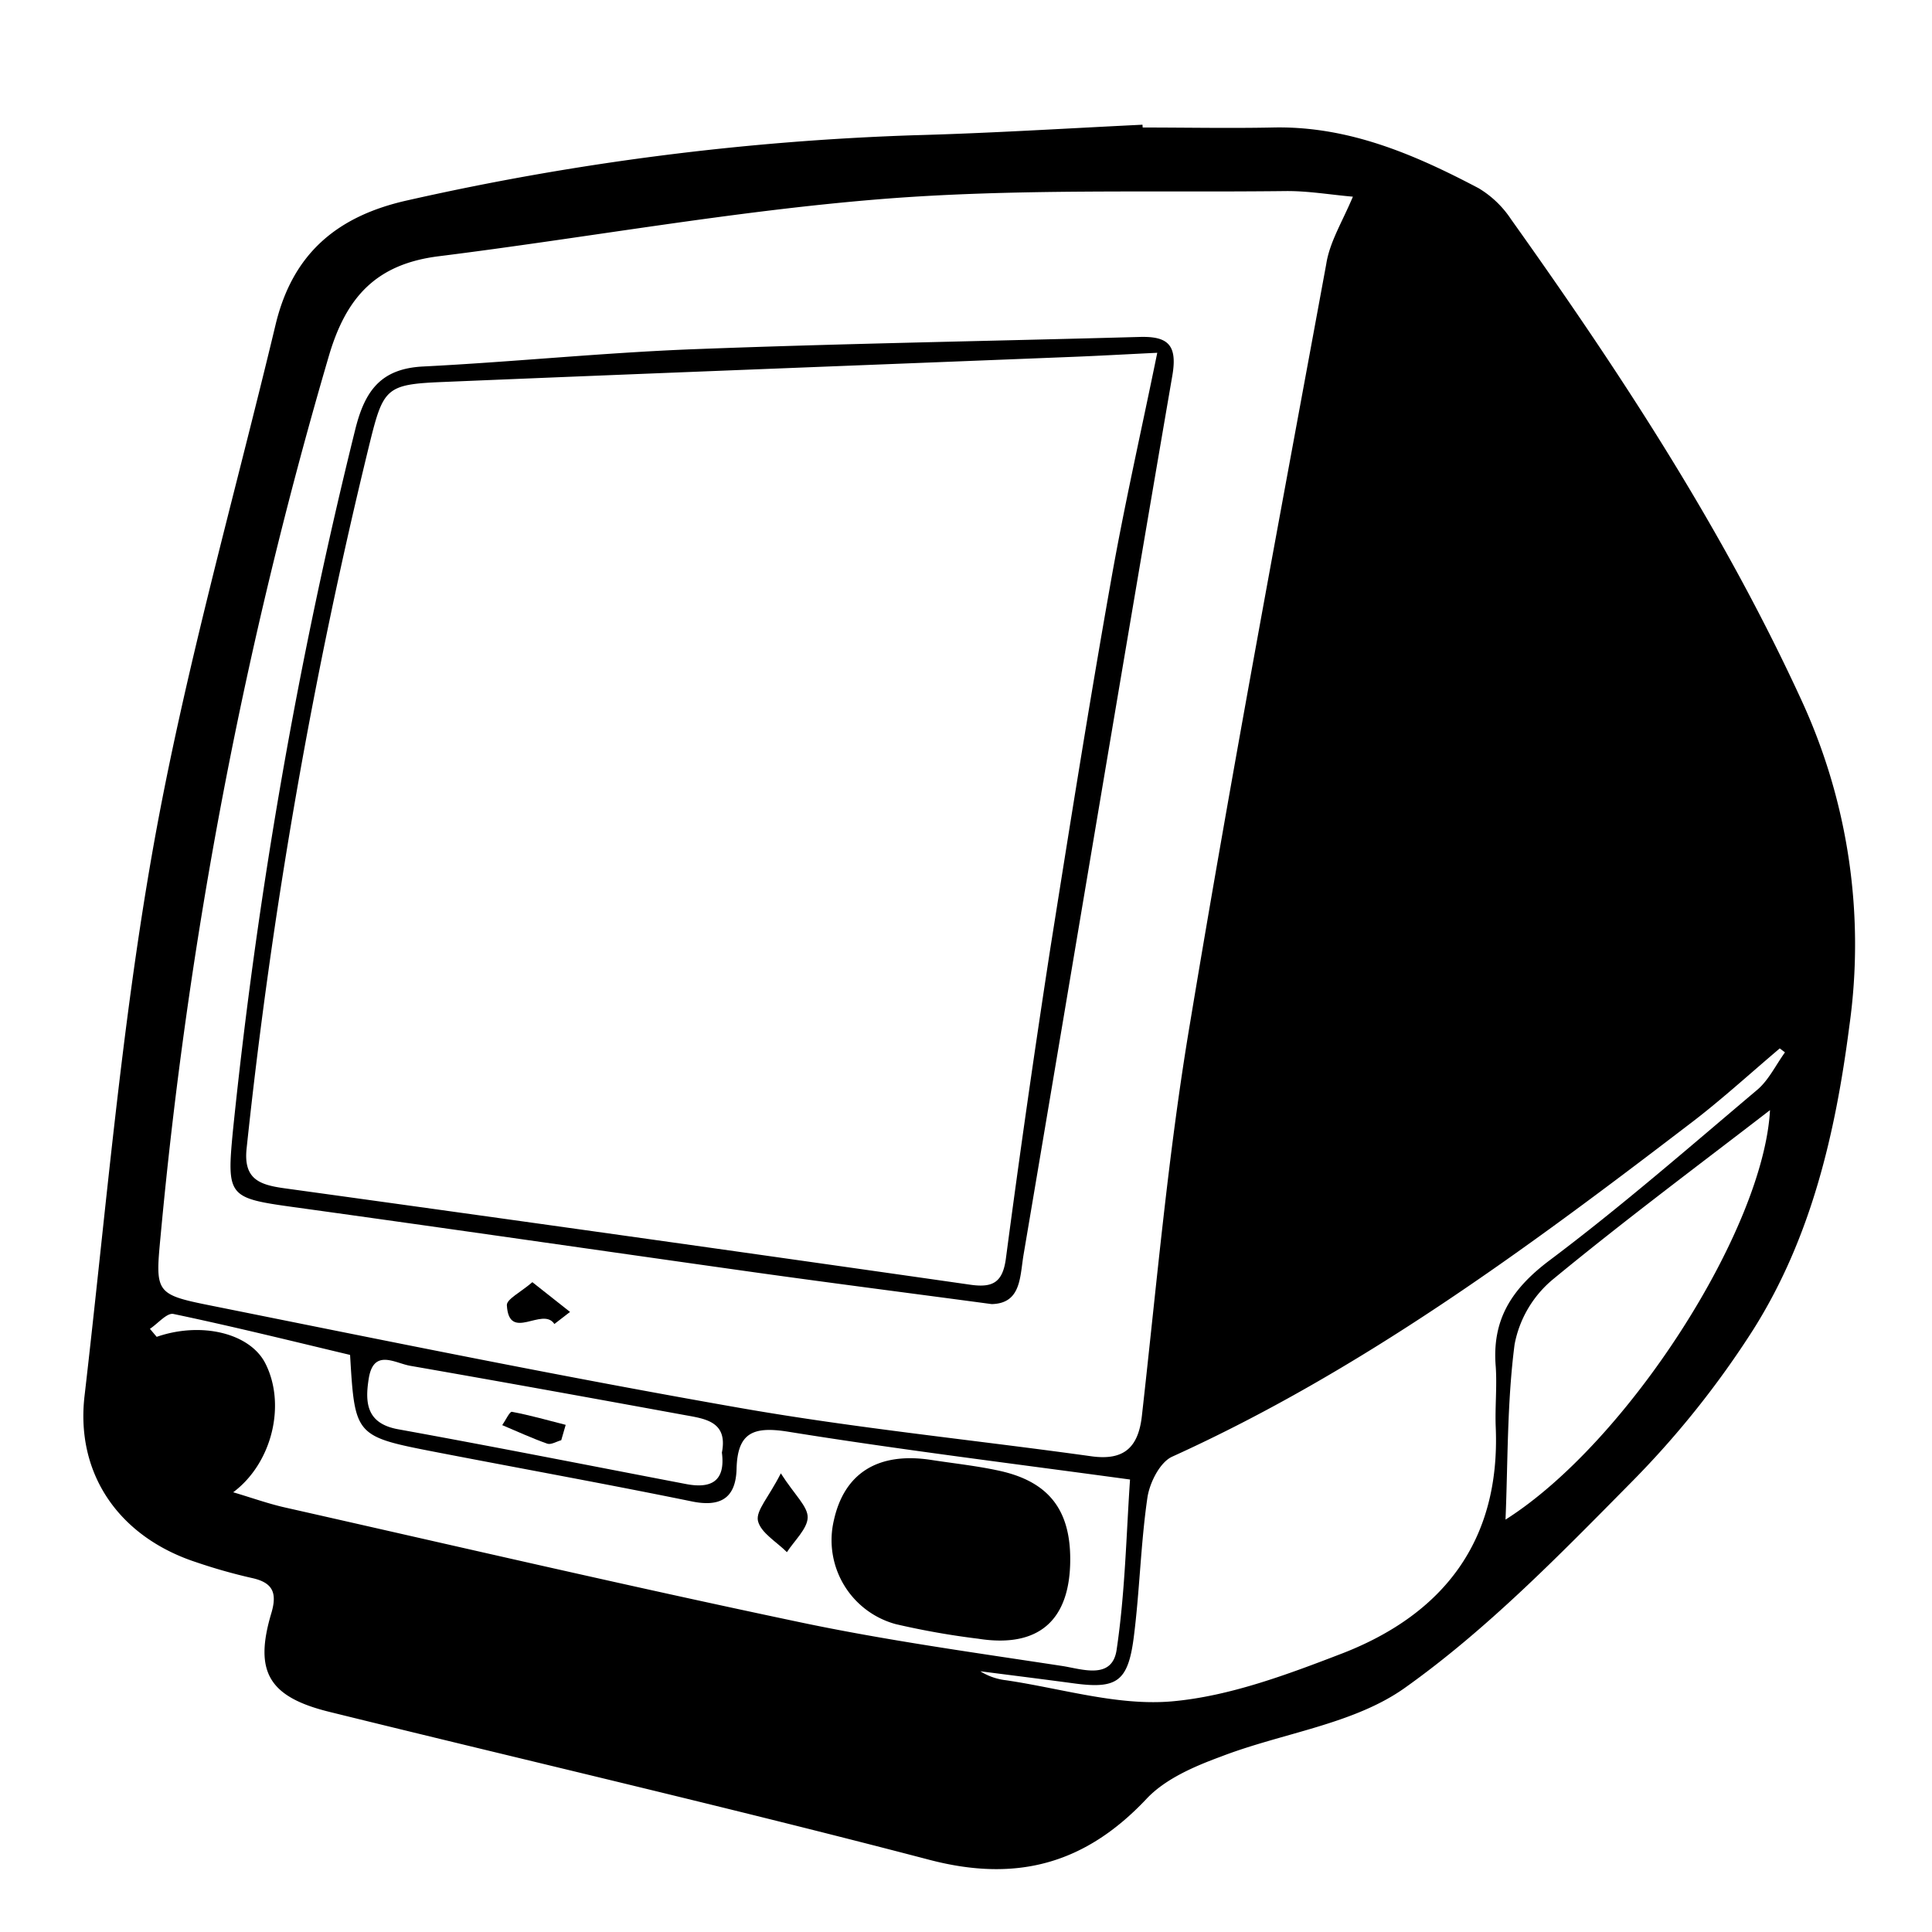 <svg id="Layer_1" data-name="Layer 1" xmlns="http://www.w3.org/2000/svg" viewBox="0 0 200 200"><g id="b2mcnE"><path d="M118.29,13.2c4.47,0,8.95.09,13.43,0,7.8-.19,14.66,2.76,21.34,6.28a10.48,10.48,0,0,1,3.37,3.23c11.32,15.89,22,32.18,30.16,50a60.37,60.37,0,0,1,4.85,33.53c-1.43,11.08-3.94,21.86-9.91,31.35a95.39,95.39,0,0,1-12.8,16c-7.37,7.46-14.8,15.09-23.29,21.13-5.34,3.8-12.71,4.67-19.07,7.13-2.72,1-5.72,2.29-7.65,4.33-6.34,6.75-13.43,8.72-22.5,6.35-20.63-5.4-41.42-10.21-62.13-15.32-6.28-1.55-7.81-4.16-6-10.22.64-2.16.11-3.19-2.08-3.65a56.84,56.84,0,0,1-5.7-1.62c-8-2.62-12.49-9.14-11.56-17.2,2.2-18.94,3.77-38,7.1-56.74,3.24-18.24,8.36-36.14,12.68-54.18,1.75-7.3,6.31-11.25,13.74-12.88A280,280,0,0,1,94.63,14c7.88-.21,15.76-.71,23.64-1.09Zm21.76,7.16c-2.33-.2-4.68-.61-7-.58-13.95.16-28-.28-41.84.83-15.31,1.23-30.48,4-45.74,5.91C38.94,27.32,35.8,30.75,34,37a480.87,480.87,0,0,0-17.38,91c-.55,5.77-.53,6,5.05,7.12,18.31,3.68,36.63,7.43,55,10.64,12,2.1,24.23,3.31,36.35,5,3.28.44,4.82-.86,5.19-4.21,1.53-13.59,2.72-27.25,5-40.74,4.35-26.21,9.27-52.33,14.08-78.46C137.64,25.06,138.94,23,140.05,20.36Zm44.73,88.58-.54-.41c-3.18,2.69-6.26,5.52-9.56,8-16.84,12.88-33.89,25.44-53.35,34.27-1.26.58-2.32,2.69-2.55,4.23-.7,4.8-.8,9.69-1.42,14.51-.6,4.59-1.79,5.33-6.28,4.71-3.2-.43-6.4-.83-9.6-1.24a6.43,6.43,0,0,0,2.67.93c5.71.84,11.51,2.66,17.11,2.19,6-.52,12-2.78,17.77-5,10.43-4.08,16.28-11.65,15.81-23.33-.09-2.1.14-4.22,0-6.31-.41-4.82,1.59-8,5.48-10.95,7.45-5.59,14.49-11.73,21.61-17.74C183.1,111.8,183.83,110.25,184.78,108.94ZM36.24,140.26c-6-1.43-12.14-2.95-18.29-4.24-.67-.14-1.61,1-2.43,1.54l.7.83c4.61-1.6,9.62-.39,11.23,2.71,2.19,4.26.74,10.35-3.31,13.38,1.87.55,3.61,1.18,5.39,1.58,17.72,4,35.4,8.11,53.17,11.85,9,1.9,18.15,3.16,27.25,4.55,2,.3,5.17,1.49,5.64-1.66.88-5.9,1-11.91,1.39-17.64-12.24-1.67-23.85-3.09-35.39-4.95-3.61-.58-5.25.09-5.34,3.84-.08,3.13-1.76,4-4.76,3.35-8.77-1.79-17.57-3.38-26.36-5.08C36.74,148.69,36.74,148.67,36.24,140.26Zm119.61,17.05c12.63-8,26.71-30,27.38-42.39-7.23,5.58-15,11.36-22.51,17.55a11.54,11.54,0,0,0-3.93,6.7C156,145.24,156.1,151.42,155.85,157.31Zm-81.12-6.94c.65-3.29-1.84-3.51-4-3.91-9.41-1.72-18.83-3.43-28.25-5.07-1.59-.27-3.81-1.83-4.31,1.33-.4,2.5-.23,4.65,3.06,5.24,9.93,1.8,19.83,3.76,29.75,5.66C73.49,154.11,75.13,153.46,74.73,150.37Z"/><path d="M102.66,135c-8.35-1.12-16.32-2.14-24.26-3.25-16-2.25-32-4.58-48.07-6.8-6.69-.93-6.87-1.1-6.22-7.87A523.31,523.31,0,0,1,36.79,44.4c1-4,2.68-6.24,7-6.46,9.33-.47,18.64-1.43,28-1.79,15.39-.59,30.8-.84,46.2-1.27,2.9-.08,3.92.81,3.37,4-5.22,30.33-10.27,60.7-15.4,91C105.57,132.19,105.72,134.93,102.66,135ZM119.8,36.52c-3.34.16-6.28.33-9.21.44-21.56.86-43.11,1.68-64.67,2.58-5.92.24-6.23.58-7.65,6.34a550.88,550.88,0,0,0-12.74,73c-.34,3.15,1.29,3.76,3.84,4.12Q65,127.92,100.49,133c2.29.32,3.31-.25,3.64-2.72q2.13-16.11,4.61-32.17c2-12.6,4-25.2,6.23-37.76C116.33,52.59,118.08,44.92,119.8,36.52Z"/><path d="M55.11,132.73l3.9,3.08-1.62,1.25c-1.22-1.85-4.7,1.92-4.92-1.94C52.43,134.49,53.91,133.77,55.11,132.73Z"/><path d="M110.79,161.41c0,6.36-3.29,9.21-9.52,8.23a81.1,81.1,0,0,1-8.54-1.51,9,9,0,0,1-6.41-10.74c1.08-4.91,4.59-7.1,10.07-6.26,2.34.36,4.7.61,7,1.11C108.5,153.34,110.79,156.24,110.79,161.41Z"/><path d="M80.83,152.52c1.44,2.25,2.81,3.43,2.78,4.58s-1.38,2.39-2.15,3.58c-1.06-1.07-2.71-2-3-3.25C78.24,156.36,79.58,155,80.83,152.52Z"/><path d="M58.1,149.09c-.48.13-1.05.49-1.44.36-1.59-.56-3.12-1.27-4.67-1.92.34-.48.77-1.42,1-1.38,1.88.35,3.72.88,5.57,1.35Z"/></g></svg>